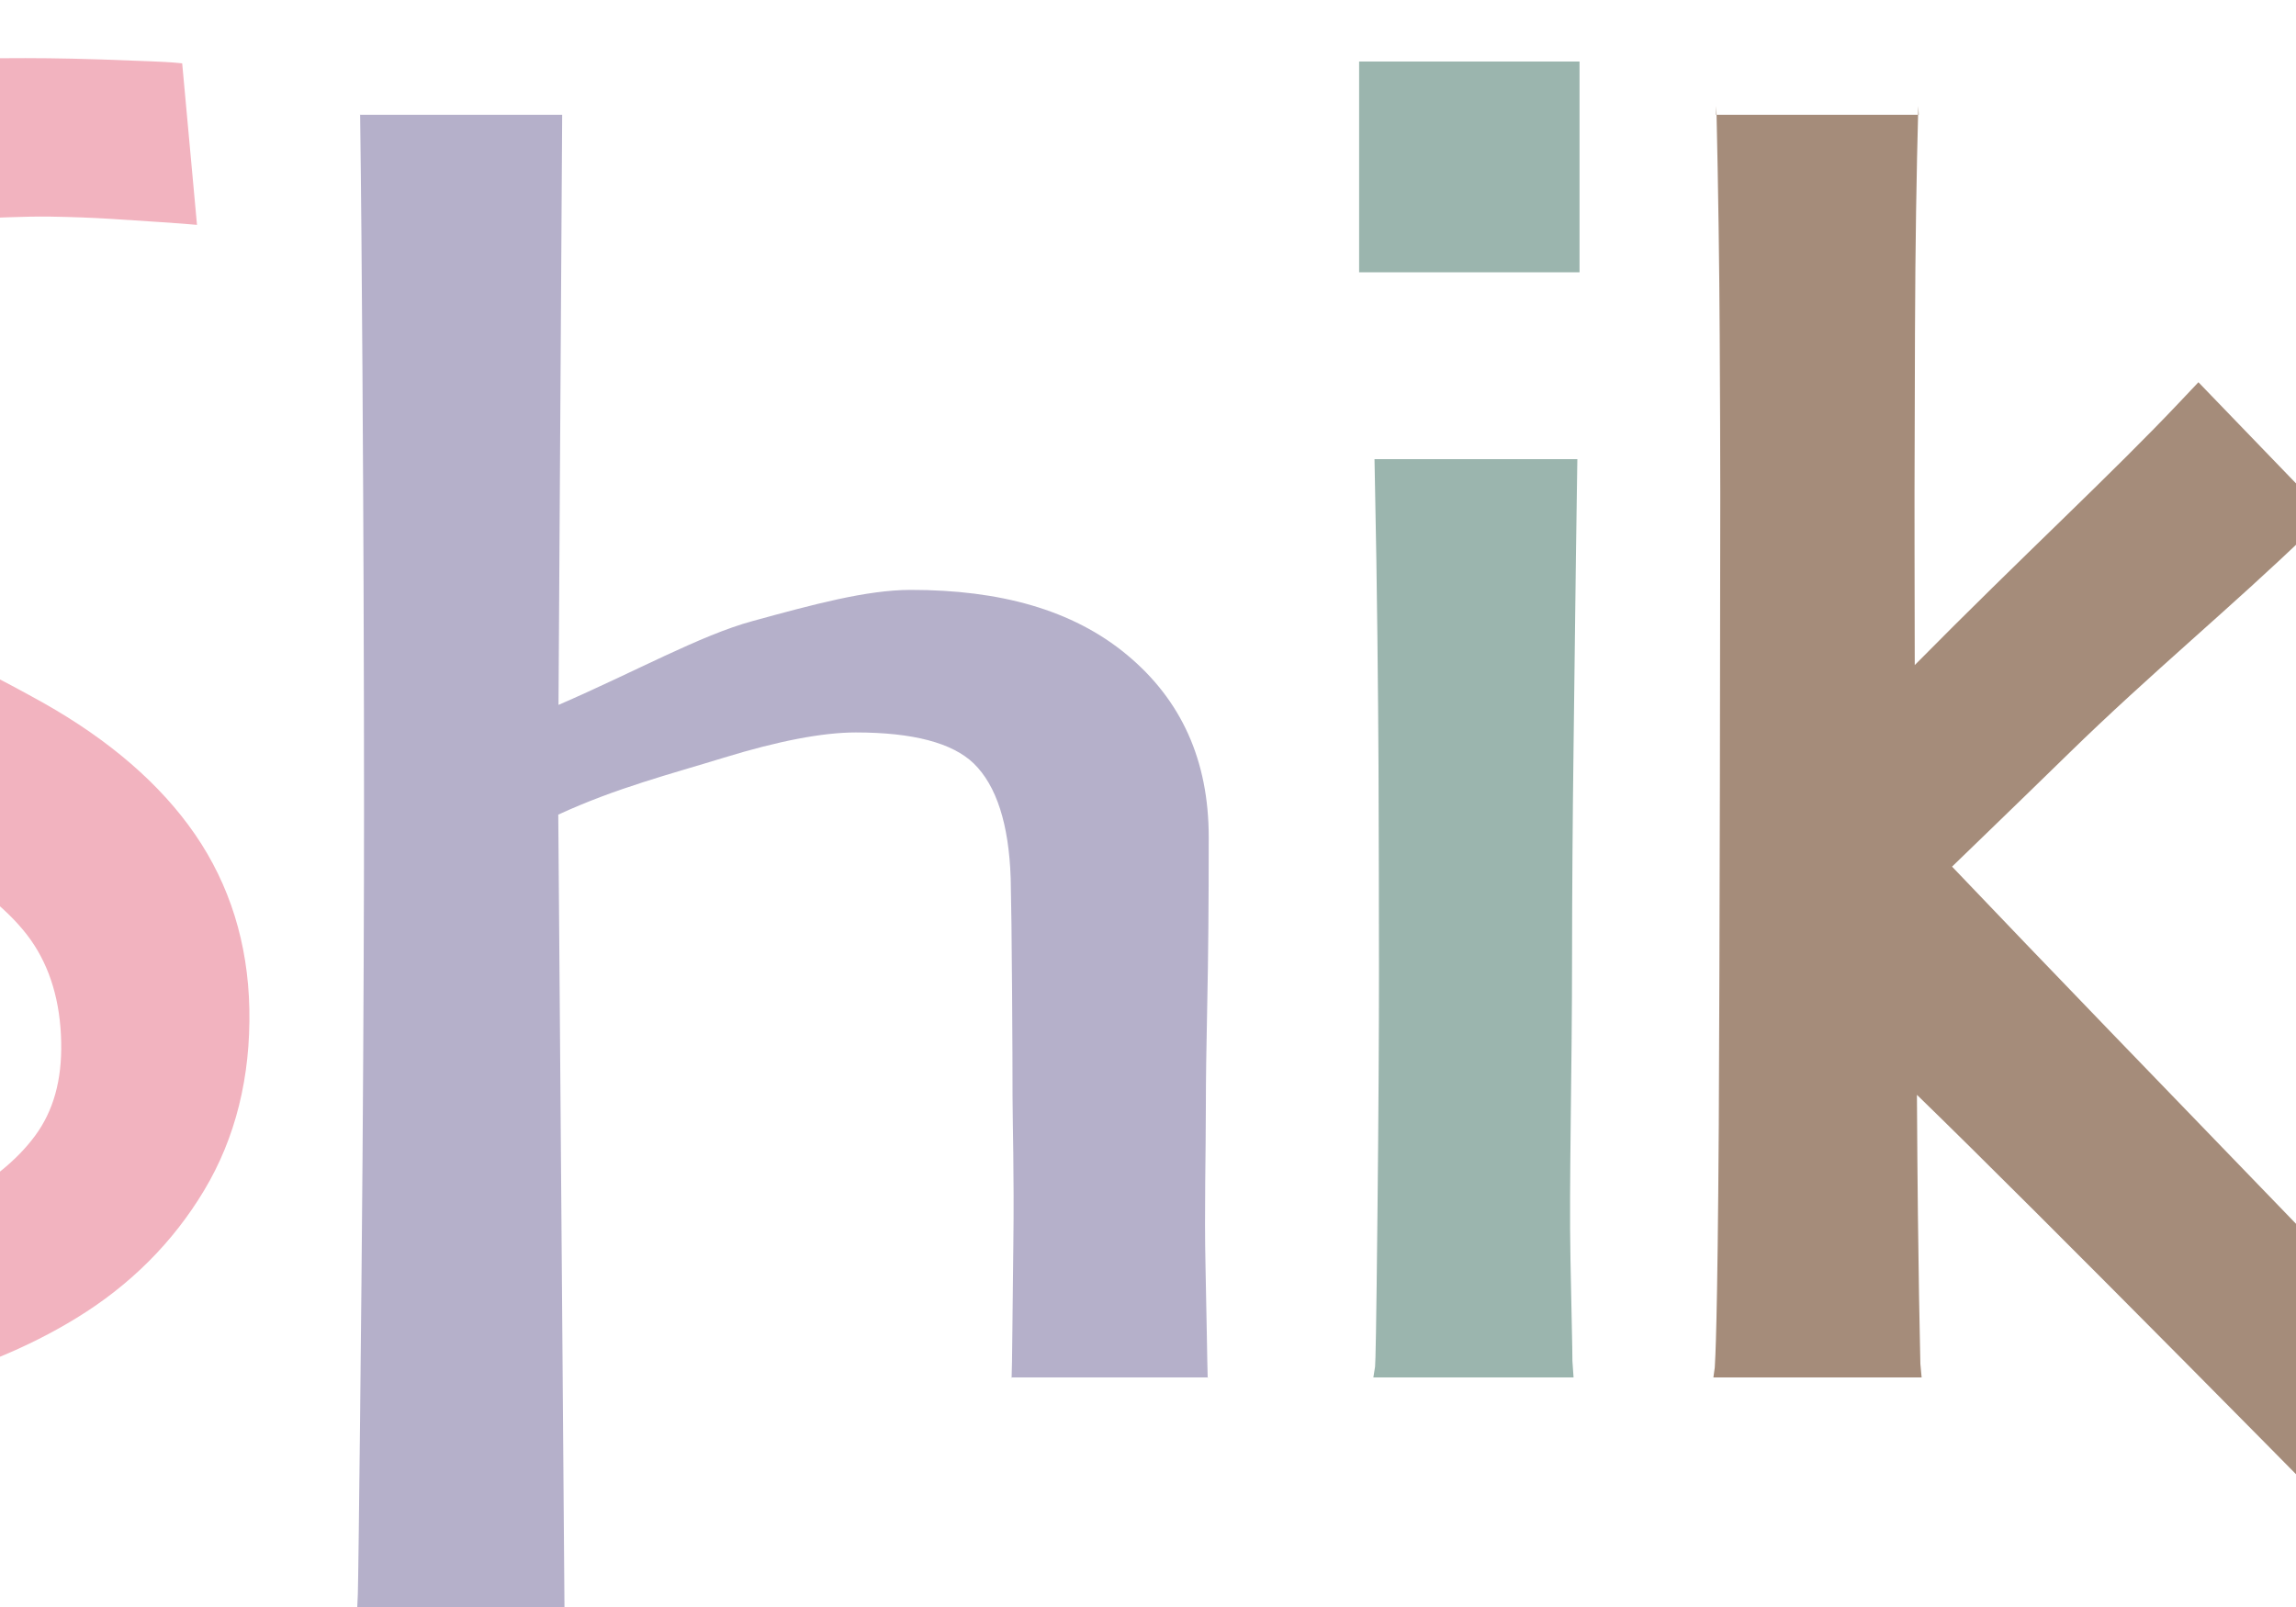 <?xml version="1.0" encoding="utf-8"?>
<!-- Generator: Adobe Illustrator 16.0.4, SVG Export Plug-In . SVG Version: 6.00 Build 0)  -->
<!DOCTYPE svg PUBLIC "-//W3C//DTD SVG 1.1//EN" "http://www.w3.org/Graphics/SVG/1.1/DTD/svg11.dtd">
<svg version="1.1" id="レイヤー_1" xmlns="http://www.w3.org/2000/svg" xmlns:xlink="http://www.w3.org/1999/xlink" x="0px"
	 y="0px" width="20px" height="14px" viewBox="0 0 20 14" enable-background="new 0 0 20 14" xml:space="preserve">
<g>
	<path fill="#F2B3BF" d="M-3.421,12.31c-0.11-0.003-0.22-0.006-0.332-0.011c-0.474-0.018-0.628-0.025-0.673-0.028l-0.093-0.007
		l-0.07-1.405l0.131,0.016c0.075,0.009,0.3,0.023,0.651,0.044c0.152,0.008,0.32,0.014,0.498,0.017
		c0.234,0.003,0.451-0.012,0.724-0.018c0.291-0.005,0.671-0.052,1.131-0.139c0.457-0.085,0.81-0.19,1.049-0.314
		c0.311-0.16,0.55-0.353,0.711-0.571C0.465,9.678,0.54,9.411,0.533,9.079C0.526,8.728,0.437,8.429,0.269,8.19
		c-0.171-0.242-0.46-0.479-0.858-0.703c-0.264-0.15-0.609-0.32-1.027-0.504c-0.426-0.188-0.816-0.387-1.158-0.588
		c-0.591-0.343-1.022-0.73-1.283-1.151c-0.261-0.421-0.399-0.9-0.409-1.421C-4.477,3.29-4.369,2.818-4.146,2.42
		c0.22-0.394,0.513-0.737,0.871-1.02C-2.913,1.117-2.46,0.897-1.933,0.75c0.523-0.146,1.112-0.227,1.753-0.24
		c0.265-0.005,0.536-0.005,0.808,0.001c0.084,0.002,0.169,0.004,0.255,0.007C1.246,0.531,1.448,0.539,1.5,0.544l0.087,0.008
		l0.129,1.407L1.584,1.948C1.533,1.944,1.329,1.93,0.97,1.907c-0.16-0.01-0.341-0.017-0.537-0.02
		C0.197,1.884-0.026,1.899-0.31,1.905c-0.305,0.006-0.623,0.047-0.947,0.122C-1.576,2.1-1.859,2.211-2.097,2.354
		c-0.207,0.125-0.384,0.298-0.527,0.516c-0.141,0.217-0.207,0.462-0.201,0.75C-2.82,3.877-2.74,4.116-2.58,4.353
		c0.16,0.237,0.466,0.483,0.908,0.734c0.228,0.133,0.536,0.288,0.914,0.46c0.382,0.175,0.764,0.369,1.133,0.575
		C0.954,6.448,1.4,6.834,1.699,7.269c0.302,0.439,0.461,0.949,0.473,1.518c0.012,0.595-0.121,1.128-0.393,1.582
		c-0.271,0.453-0.646,0.828-1.114,1.114c-0.422,0.259-0.916,0.461-1.466,0.6c-0.547,0.139-1.163,0.216-1.83,0.229
		C-2.884,12.315-3.15,12.315-3.421,12.31z"/>
	<path fill="#B5B0CA" d="M8.805,12l0.007,0.003c0.005-0.107,0.007-0.533,0.015-1.155C8.835,10.223,8.82,9.76,8.82,9.546
		c0-0.233-0.001-0.452-0.004-0.907C8.813,8.188,8.809,7.861,8.804,7.652c-0.016-0.474-0.124-0.807-0.321-1
		C8.296,6.471,7.951,6.381,7.455,6.381c-0.291,0-0.678,0.075-1.15,0.22c-0.454,0.14-0.938,0.263-1.442,0.496L4.917,14H3.112
		l0.005-0.111c0.006-0.176,0.032-2.575,0.041-3.8C3.167,8.859,3.171,7.85,3.171,7.056c0-0.52-0.001-1.167-0.004-1.958
		C3.164,4.303,3.154,2.265,3.137,0.997L3.134,1h1.763L4.865,6.141c0.67-0.29,1.237-0.607,1.689-0.73
		c0.53-0.145,0.995-0.272,1.381-0.272c0.774,0,1.408,0.172,1.882,0.566c0.473,0.393,0.712,0.918,0.712,1.589
		c0,0.563-0.004,1.049-0.013,1.458c-0.008,0.407-0.012,0.632-0.012,0.886c0,0.406-0.014,0.908-0.003,1.396
		c0.011,0.493,0.014,0.814,0.019,0.97L10.525,12H8.805z"/>
	<path fill="#9BB5AE" d="M11.963,12l0.015-0.094c0.004-0.051,0.01-0.284,0.021-1.349c0.009-0.857,0.013-1.551,0.013-2.109
		c0-0.491-0.002-1.179-0.004-1.768c-0.003-0.586-0.013-1.63-0.03-2.415L11.973,4h1.767l-0.004,0.271
		c-0.011,0.686-0.021,1.64-0.029,2.237c-0.008,0.595-0.013,1.314-0.013,1.778c0,1.106-0.027,2.017-0.014,2.681
		c0.019,0.889,0.017,0.876,0.017,0.891L13.707,12H11.963z M11.839,2.372V0.536h1.92v1.836H11.839z"/>
	<path fill="#A58C7A" d="M22.563,13.328c-1.049-1.114-3.989-4.129-5.559-5.778c0.236-0.23,0.43-0.414,1.012-0.982
		c0.718-0.702,1.424-1.28,2.097-1.93l0.154-0.15L19.15,3.33l-0.155,0.164c-0.597,0.633-1.376,1.348-2.316,2.3
		c-0.002-0.724-0.002-1.375-0.002-1.501c0-0.148,0.001-0.618,0.004-1.404c0.003-0.78,0.013-1.371,0.029-1.965L16.714,1h-1.766
		l0.003-0.077c0.017,0.744,0.026,1.423,0.029,2c0.003,0.579,0.005,1.005,0.005,1.385c0,0.884-0.005,4.085-0.013,5.49
		c-0.011,1.746-0.031,2.051-0.035,2.116L14.925,12h1.814l-0.011-0.118c0-0.079-0.021-0.719-0.03-2.344
		c1.085,1.053,3.593,3.597,4.757,4.782l0.144,0.166l1.115-1.009L22.563,13.328z"/>
	<path fill="#D98484" d="M22.975,12l0.015-0.113c0.003-0.05,0.01-0.293,0.021-1.357c0.008-0.857,0.013-1.556,0.013-2.114
		c0-0.491-0.002-1.182-0.005-1.77c-0.003-0.586-0.013-1.613-0.029-2.397L22.984,4h1.766l-0.003,0.252
		c-0.011,0.686-0.021,1.63-0.029,2.228c-0.009,0.595-0.013,1.31-0.013,1.772c0,1.107-0.028,2.015-0.014,2.679
		c0.018,0.89,0.017,0.895,0.017,0.908L24.719,12H22.975z M22.857,2.372V0.536h1.92v1.836H22.857z"/>
</g>
</svg>
